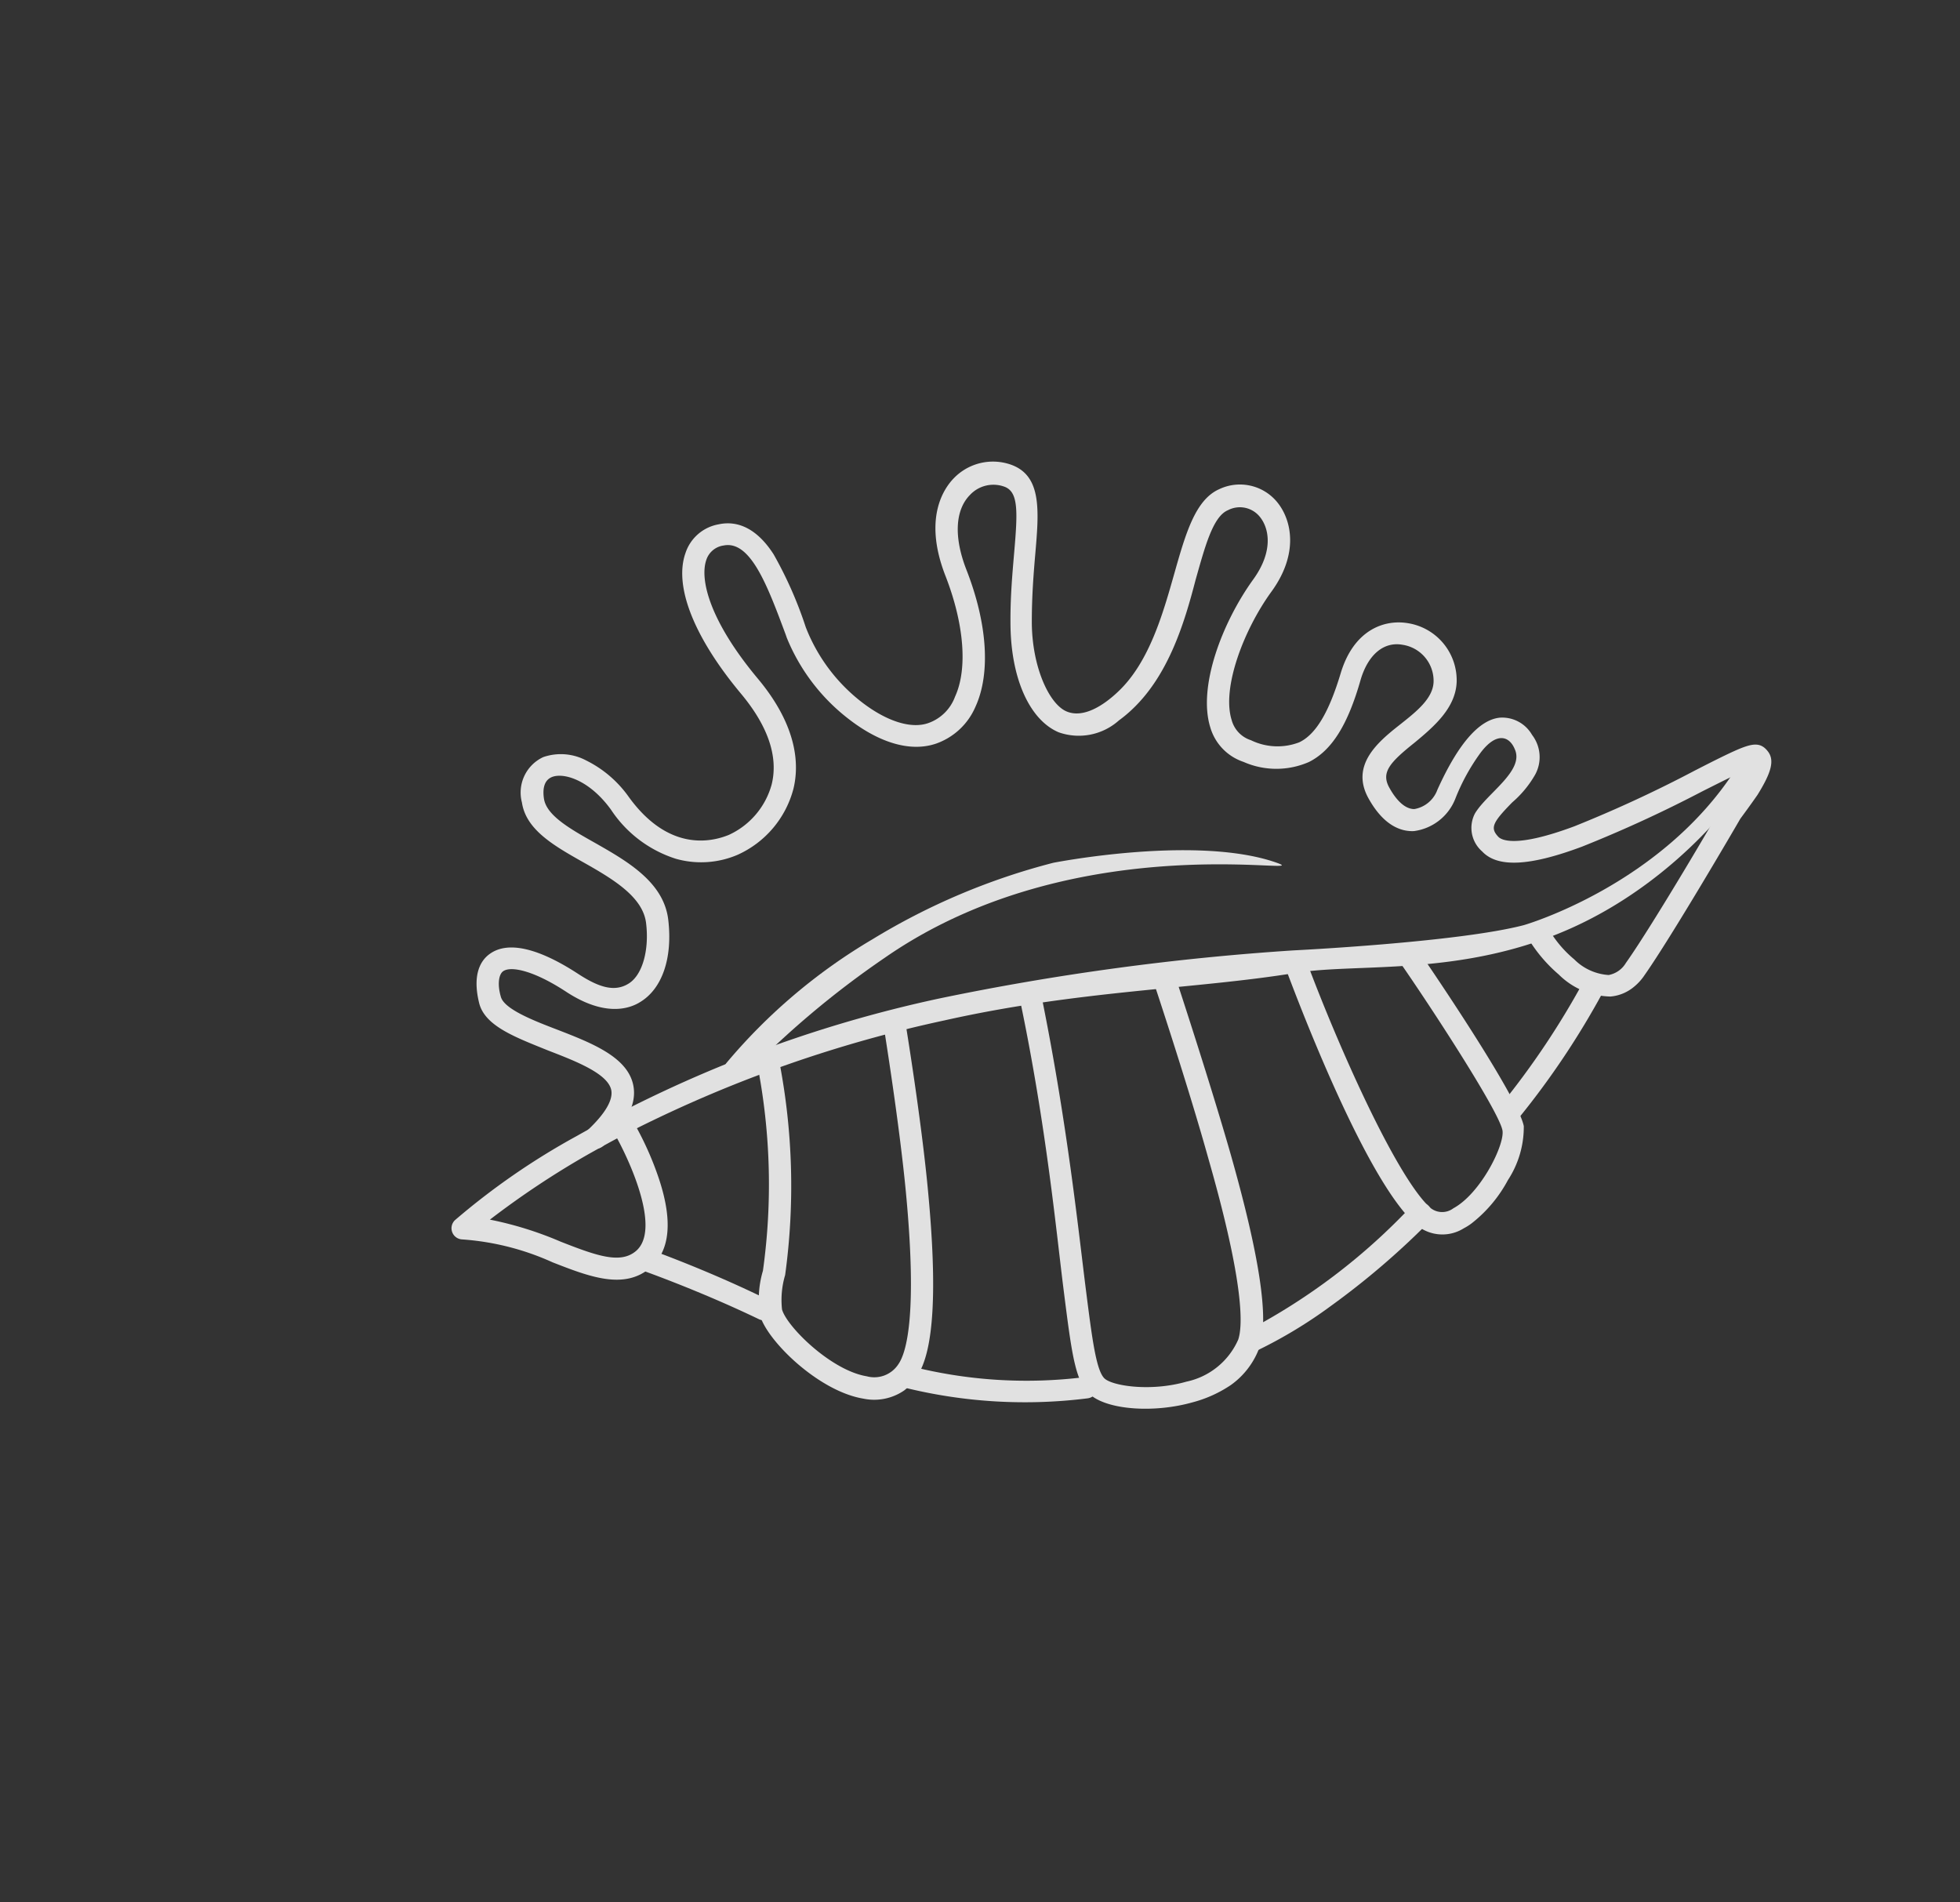 <svg id="Ebene_1" data-name="Ebene 1" xmlns="http://www.w3.org/2000/svg" viewBox="0 0 113.86 110.51"><rect x="0" y="0" width="113.86" height="110.51" fill="#333333" stroke="none"/><defs><style>.cls-1{opacity:0.85;}.cls-2{fill:#fff;}</style></defs><g class="cls-1"><path class="cls-2" d="M85.68,47.26a1.81,1.81,0,0,0,.42,2.2c.89.95,2.74.87,5.81-.28a74.8,74.8,0,0,0,7-3.22c1-.5,1.86-.94,2.39-1.16a14,14,0,0,1-1.34,2.07l0,.07c0,.07-3.94,6.79-5.51,9a1.48,1.48,0,0,1-1,.7,3.1,3.1,0,0,1-2-.91h0a6.62,6.62,0,0,1-1.62-2l-1.21.52a8.6,8.6,0,0,0,1.93,2.36,4.38,4.38,0,0,0,3,1.28,2.44,2.44,0,0,0,1.25-.47,3.1,3.1,0,0,0,.74-.78c1.56-2.22,5.22-8.49,5.56-9.08.11-.15.55-.74,1-1.39.8-1.29,1-2,.6-2.52s-.84-.47-1.58-.18c-.55.22-1.49.69-2.66,1.29A74.23,74.23,0,0,1,91.46,48c-3.43,1.28-4.25.79-4.42.61-.48-.51-.35-.82.81-2A6.14,6.14,0,0,0,89.18,45,2.12,2.12,0,0,0,89,42.69a2,2,0,0,0-1.87-1c-1.21.12-2.43,1.53-3.63,4.19A1.74,1.74,0,0,1,82.16,47c-.62,0-1.13-.66-1.45-1.24-.49-.88,0-1.45,1.48-2.63,1.11-.92,2.37-2,2.43-3.51a3.36,3.36,0,0,0-2.84-3.42c-1.39-.23-3.15.41-3.9,2.92-.68,2.26-1.44,3.54-2.4,4A3.52,3.52,0,0,1,72.67,43a1.69,1.69,0,0,1-1.12-1.17c-.59-1.87.71-5.26,2.31-7.46s1.18-4.15.35-5.18a2.8,2.8,0,0,0-3.39-.77c-1.39.62-1.95,2.6-2.6,4.89s-1.45,5.17-3.28,6.88c-.8.76-2,1.57-3,1.13s-2-2.6-2-5.21c0-1.46.1-2.76.2-3.91.22-2.55.39-4.57-1.42-5.21a3.16,3.16,0,0,0-3.32.8c-.58.6-1.78,2.34-.47,5.68,1.08,2.78,1.29,5.39.55,7A2.56,2.56,0,0,1,53.94,42c-1,.36-2.43-.09-3.89-1.22a10.16,10.16,0,0,1-3.16-4.14l-.08-.2a23.24,23.24,0,0,0-1.87-4.24c-.9-1.4-2-2-3.2-1.74a2.48,2.48,0,0,0-1.92,1.67c-.68,1.93.5,4.9,3.22,8.16,1.58,1.89,2.18,3.67,1.79,5.27a4.54,4.54,0,0,1-2.49,2.94c-1,.41-3.49,1-5.81-2.2a6.63,6.63,0,0,0-2.47-2.12,3.14,3.14,0,0,0-2.5-.2,2.27,2.27,0,0,0-1.24,2.64c.24,1.59,1.86,2.51,3.58,3.48s3.44,2,3.63,3.51-.18,3-1,3.52-1.74.23-2.95-.56c-2.3-1.5-4.06-1.91-5.11-1.17-.52.36-1.05,1.16-.64,2.85.32,1.35,2.1,2,4,2.77,1.63.63,3.49,1.35,3.68,2.31.11.57-.36,1.37-1.36,2.31a.64.64,0,0,0,0,.91.65.65,0,0,0,.91,0c1.37-1.3,1.94-2.44,1.73-3.5-.33-1.66-2.44-2.47-4.48-3.26-1.36-.52-3-1.17-3.21-1.87s-.14-1.31.13-1.5c.44-.31,1.75-.06,3.67,1.2,2.22,1.45,3.66,1,4.32.57,1.26-.78,1.86-2.56,1.6-4.76s-2.4-3.41-4.28-4.48c-1.44-.81-2.79-1.58-2.94-2.55-.07-.46-.05-1.05.46-1.26.66-.27,2.16.14,3.43,1.89a7.08,7.08,0,0,0,3.78,2.86,5.38,5.38,0,0,0,3.57-.23,5.82,5.82,0,0,0,3.25-3.83c.34-1.38.26-3.62-2.06-6.4-2.81-3.36-3.39-5.77-3-6.9a1.23,1.23,0,0,1,1-.84c1.57-.32,2.56,2.35,3.61,5.17l.07.2a11.37,11.37,0,0,0,3.58,4.7c1.84,1.43,3.65,1.94,5.11,1.43a3.89,3.89,0,0,0,2.26-2.12c.9-1.95.7-4.87-.53-8-.72-1.86-.65-3.43.21-4.31a1.86,1.86,0,0,1,2-.49c.84.3.78,1.47.57,3.89-.1,1.18-.22,2.51-.21,4,0,3.21,1.1,5.66,2.8,6.38A3.5,3.5,0,0,0,65,41.85a7.69,7.69,0,0,0,.81-.68c2.09-2,3-5,3.64-7.47.54-1.9,1-3.69,1.88-4.06a1.49,1.49,0,0,1,1.87.4c.54.68.77,2-.39,3.61-1.8,2.49-3.24,6.24-2.5,8.61a3,3,0,0,0,1.93,2,4.72,4.72,0,0,0,3.81,0c1.32-.67,2.25-2.15,3-4.8.44-1.45,1.35-2.21,2.45-2a2.12,2.12,0,0,1,1.78,2.1c0,1-1,1.78-2,2.57-1.27,1-2.84,2.34-1.78,4.25.9,1.62,1.92,1.93,2.63,1.9a3,3,0,0,0,2.4-1.85A11.87,11.87,0,0,1,86,43.74c.92-1.23,1.68-1,2-.21C88.56,44.78,86.37,46.09,85.68,47.26Z"/><path class="cls-2" d="M85.51,71.05a3.08,3.08,0,0,1-.47.3A2.34,2.34,0,0,1,82.11,71c-3-2.84-7-13.63-7.4-14.68a.63.63,0,0,1,.38-.83.63.63,0,0,1,.82.38c1.87,5,5.14,12.32,7.09,14.21a1.08,1.08,0,0,0,1.43.11c1.6-.87,3-3.72,2.85-4.53-.22-1.13-4.16-7.18-6-9.82a.64.64,0,0,1,.15-.89h0a.63.63,0,0,1,.89.16c.5.72,5.86,8.55,6.2,10.31a5.64,5.64,0,0,1-.92,3.13A7.93,7.93,0,0,1,85.51,71.05Z"/><path class="cls-2" d="M71.5,80.46a7.29,7.29,0,0,1-2.21,1c-2.22.63-4.87.45-5.92-.41-.9-.73-1.1-2.31-1.58-6.1-.42-3.31-1-9.51-2.52-16.78A.64.64,0,0,1,60.53,58C62,65.27,62.65,71.5,63.07,74.83c.37,2.92.61,4.85,1.12,5.27s2.69.75,4.74.16a4.24,4.24,0,0,0,3-2.44c.26-.76.38-3.15-1.74-10.54C69,63,67,57,67,57a.65.65,0,0,1,1.22-.44s2,6.06,3.24,10.38c1.71,6,2.27,9.68,1.71,11.32A4.62,4.62,0,0,1,71.5,80.46Z"/><path class="cls-2" d="M52.53,80.77a3.07,3.07,0,0,1-2.37.48c-2.57-.42-5.53-3.29-6-4.8a5.82,5.82,0,0,1,.16-2.63A36.27,36.27,0,0,0,44,61.87a.64.64,0,1,1,1.27-.21,38.06,38.06,0,0,1,.34,12.41,5.06,5.06,0,0,0-.18,2c.28,1,2.85,3.54,4.92,3.88a1.67,1.67,0,0,0,1.85-.72c.45-.66,1.1-2.82.43-9.92-.39-4.13-1.28-9.57-1.28-9.61a.64.64,0,1,1,1.26-.22s.91,5.52,1.3,9.7c.55,5.81.34,9.33-.64,10.77A3.34,3.34,0,0,1,52.53,80.77Z"/><path class="cls-2" d="M75.24,56.52c-5.83.95-12.55,1-20.39,2.76A75.38,75.38,0,0,0,37,65.54a18.3,18.3,0,0,1,1.27,2.91c.82,2.45.66,4.19-.46,5.17-1.53,1.34-3.56.55-5.71-.29A15.28,15.28,0,0,0,26.86,72a.65.65,0,0,1-.43-1.12A41.27,41.27,0,0,1,33.49,66,74.71,74.71,0,0,1,54.58,58a148.47,148.47,0,0,1,20.55-2.79s9.59-.47,13.4-1.47c0,0,8-2.3,12.34-9.12,0,0,1.06-.48.84.27s-4,6.12-10.37,9S78.91,55.92,75.24,56.52ZM28.46,70.85a20.6,20.6,0,0,1,4.11,1.28c2.14.84,3.49,1.31,4.39.53,1.4-1.23-.28-5-1.11-6.53-.6.32-1.15.63-1.67.92A50.29,50.29,0,0,0,28.46,70.85Z"/><path class="cls-2" d="M51.41,55.63a52.66,52.66,0,0,0-8.19,6.9.65.65,0,0,1-.9.12.64.64,0,0,1-.12-.9,32.82,32.82,0,0,1,8.49-7.19,38.57,38.57,0,0,1,10.5-4.44S69.1,48.56,73.81,50C77.76,51.26,63,47.59,51.41,55.63Z"/><path class="cls-2" d="M88.16,65a.66.66,0,0,1-.78,0,.65.65,0,0,1-.11-.91,47,47,0,0,0,4.68-7,.64.64,0,0,1,.86-.3.65.65,0,0,1,.3.86,47.39,47.39,0,0,1-4.82,7.22A.74.74,0,0,1,88.16,65Z"/><path class="cls-2" d="M77.32,75.86a27.18,27.18,0,0,1-4.22,2.56.64.64,0,0,1-.55-1.16A36,36,0,0,0,82,70.06.64.64,0,0,1,83,71,45.52,45.52,0,0,1,77.32,75.86Z"/><path class="cls-2" d="M63.49,81.11a.66.66,0,0,1-.3.12,29.17,29.17,0,0,1-10.72-.64.65.65,0,0,1,.33-1.25A27.29,27.29,0,0,0,63,80a.64.64,0,0,1,.71.56A.65.65,0,0,1,63.49,81.11Z"/><path class="cls-2" d="M44.76,76.58a.68.68,0,0,1-.66.06c-3.51-1.69-6.9-2.88-6.93-2.89a.65.65,0,0,1,.42-1.22s3.49,1.23,7.07,3a.65.65,0,0,1,.3.86A.68.68,0,0,1,44.76,76.58Z"/></g></svg>